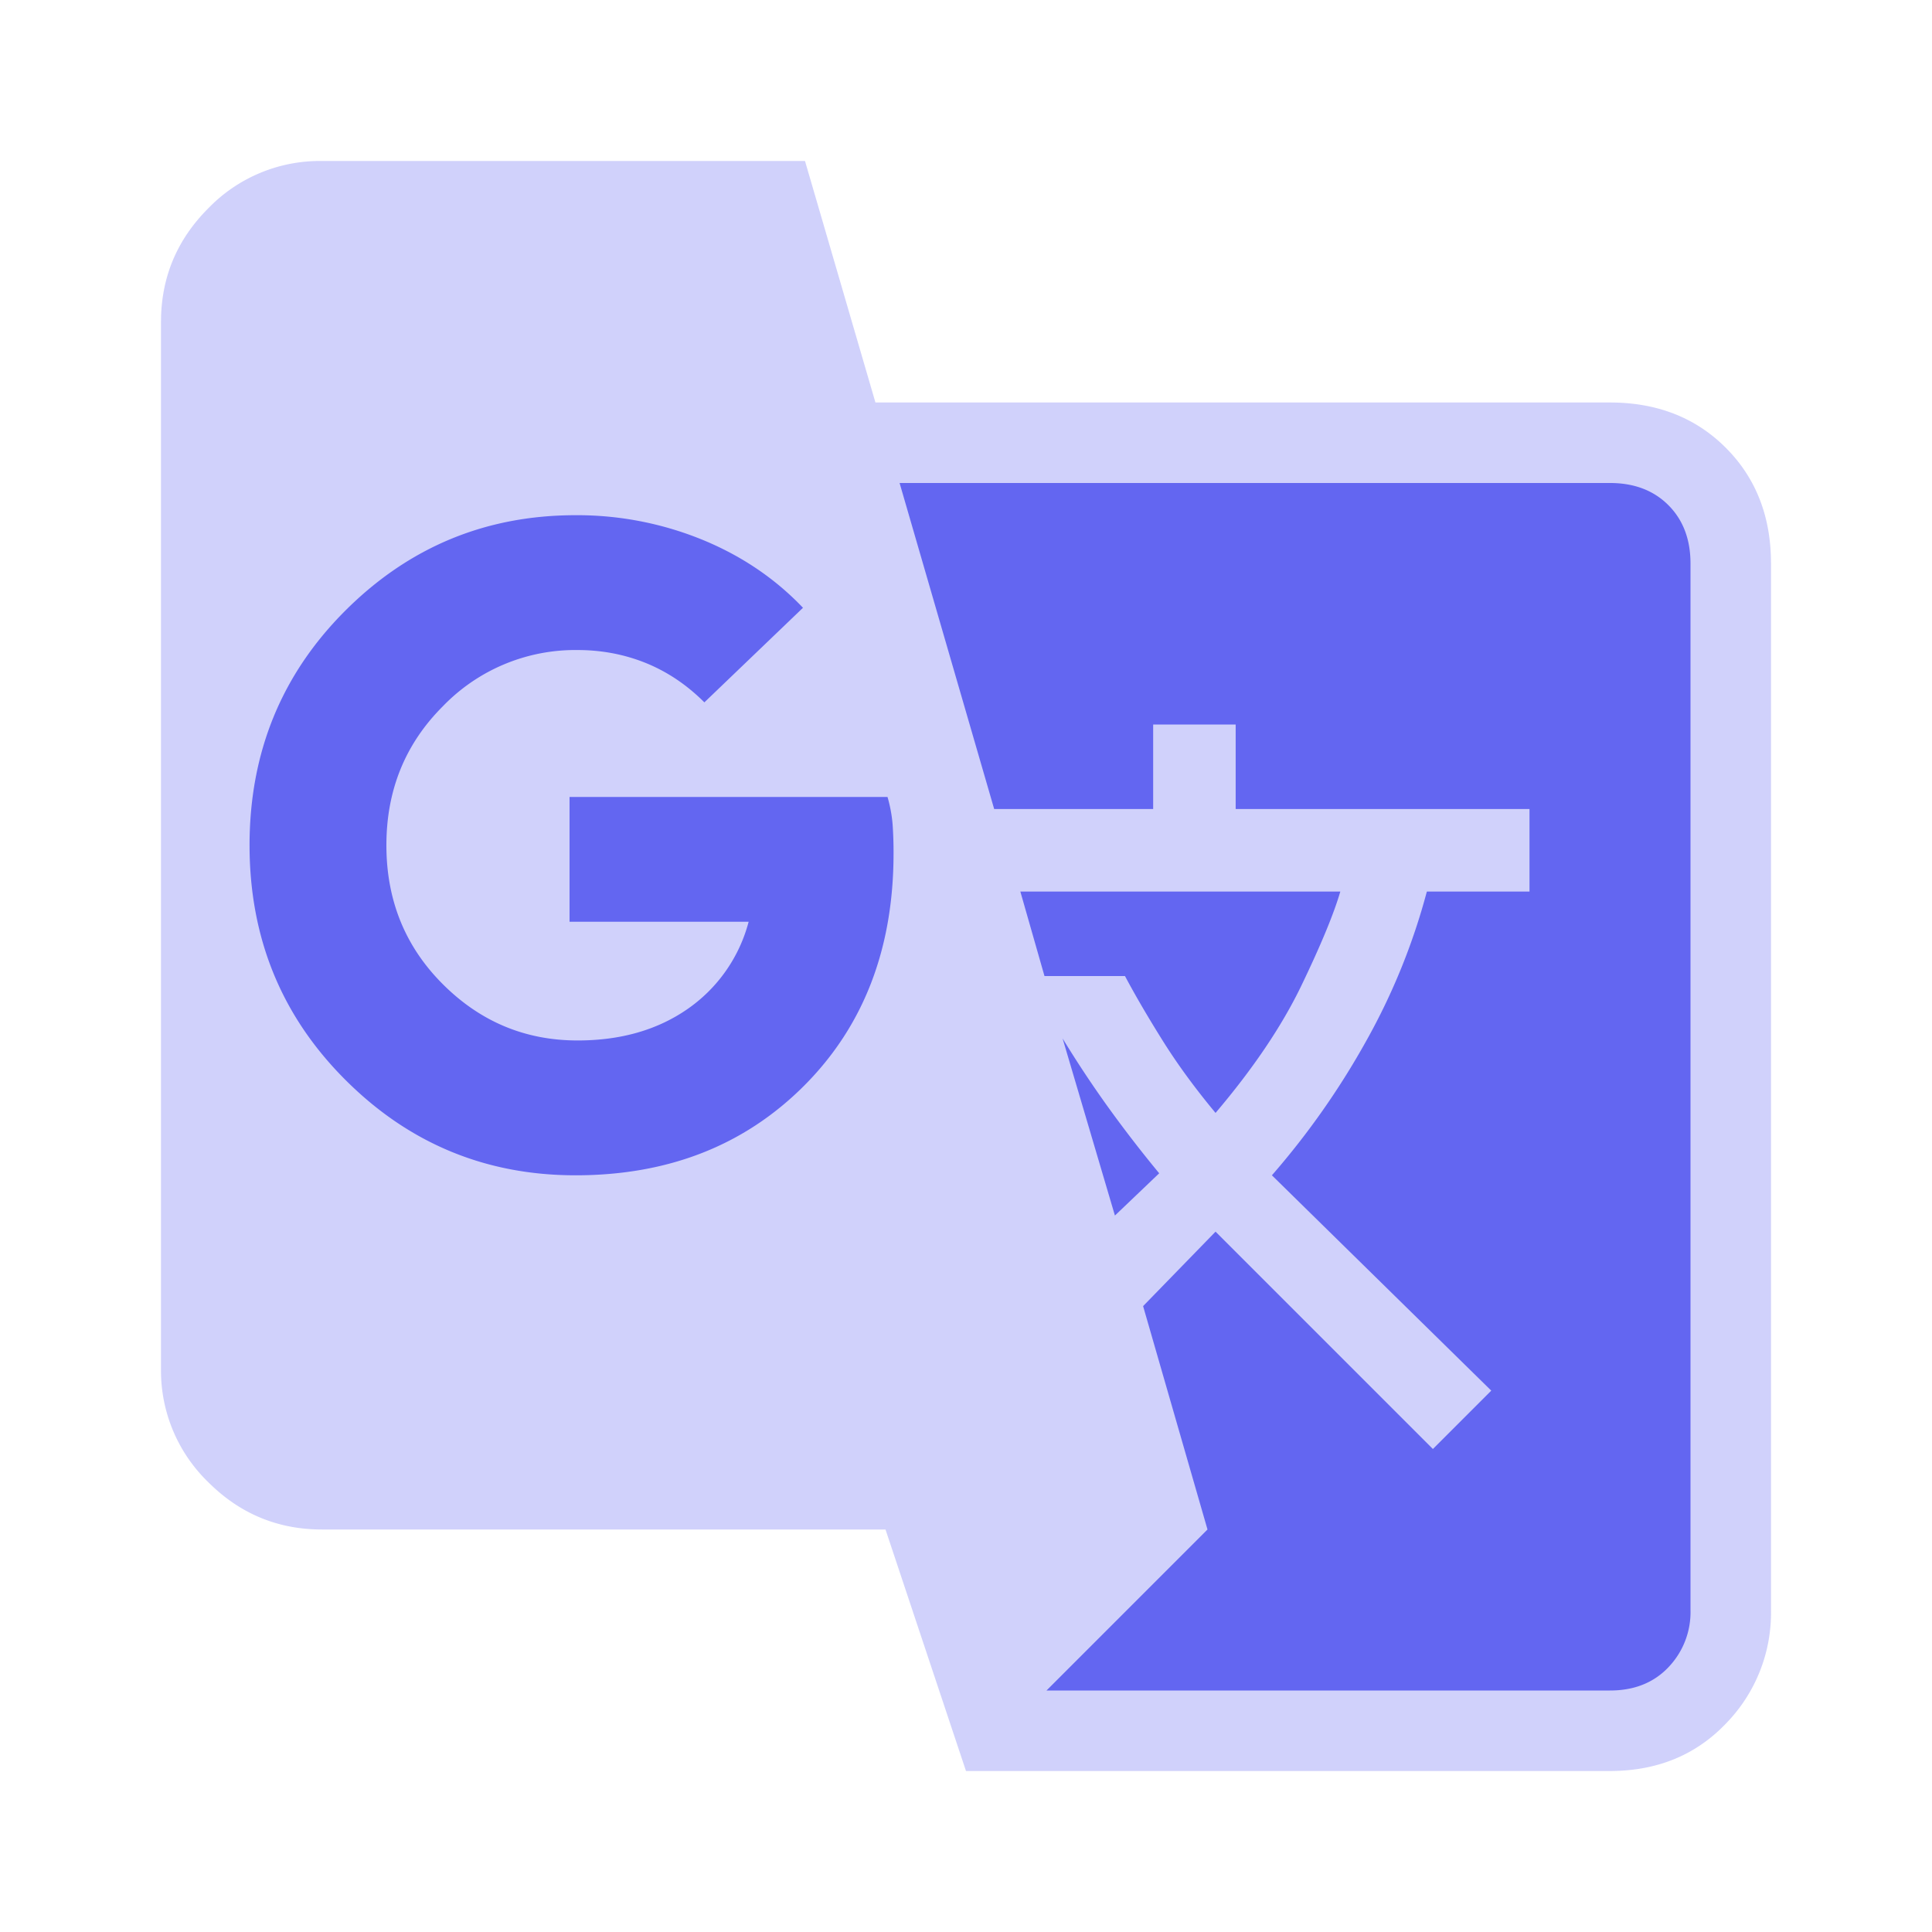 <svg xmlns="http://www.w3.org/2000/svg" width="66" height="66" viewBox="0 0 24 24" class="duoicon duoicon-g-translate" style="color: rgb(99, 102, 241);"><path fill="currentColor" d="m12 22-1-3H4c-.55 0-1.02-.196-1.412-.587A1.927 1.927 0 0 1 2 17V4c0-.55.196-1.021.588-1.413A1.925 1.925 0 0 1 4 2h6l.875 3H20c.583 0 1.063.187 1.438.562.375.375.562.855.562 1.438v13a1.97 1.97 0 0 1-.562 1.413c-.375.391-.855.587-1.438.587h-8Z" class="duoicon-secondary-layer" opacity=".3"></path><path fill="currentColor" d="M13 21h7c.3 0 .542-.096.725-.288A.99.99 0 0 0 21 20V7c0-.3-.092-.542-.275-.725C20.542 6.092 20.3 6 20 6h-8.825l1.175 4.05h1.975V9h1.025v1.05H19v1.025h-1.275a7.985 7.985 0 0 1-.75 1.85A9.76 9.76 0 0 1 15.8 14.6l2.725 2.675L17.8 18l-2.7-2.7-.9.925L15 19l-2 2Z" class="duoicon-primary-layer"></path><path fill="currentColor" d="M15.1 13.825c.467-.55.821-1.075 1.063-1.575.241-.5.404-.892.487-1.175h-3.975l.3 1.05h1c.133.25.292.521.475.813.183.291.4.587.65.887ZM13.85 15.1l.55-.525a15.697 15.697 0 0 1-.637-.825 13.47 13.47 0 0 1-.563-.85l.65 2.2Zm-6.7-.5c1.15 0 2.096-.37 2.838-1.112.741-.742 1.112-1.705 1.112-2.888a4.98 4.98 0 0 0-.012-.363 1.732 1.732 0 0 0-.063-.337h-3.95v1.55H9.3a1.908 1.908 0 0 1-.763 1.087c-.375.259-.829.388-1.362.388-.65 0-1.208-.233-1.675-.7-.467-.467-.7-1.042-.7-1.725s.233-1.258.7-1.725a2.285 2.285 0 0 1 1.675-.7c.3 0 .583.054.85.162.267.109.508.271.725.488L9.975 7.55c-.35-.367-.77-.65-1.262-.85a4.11 4.11 0 0 0-1.563-.3c-1.117 0-2.07.396-2.862 1.187C3.496 8.379 3.1 9.35 3.1 10.5s.396 2.12 1.188 2.912c.791.792 1.745 1.188 2.862 1.188Z" class="duoicon-primary-layer"></path></svg>